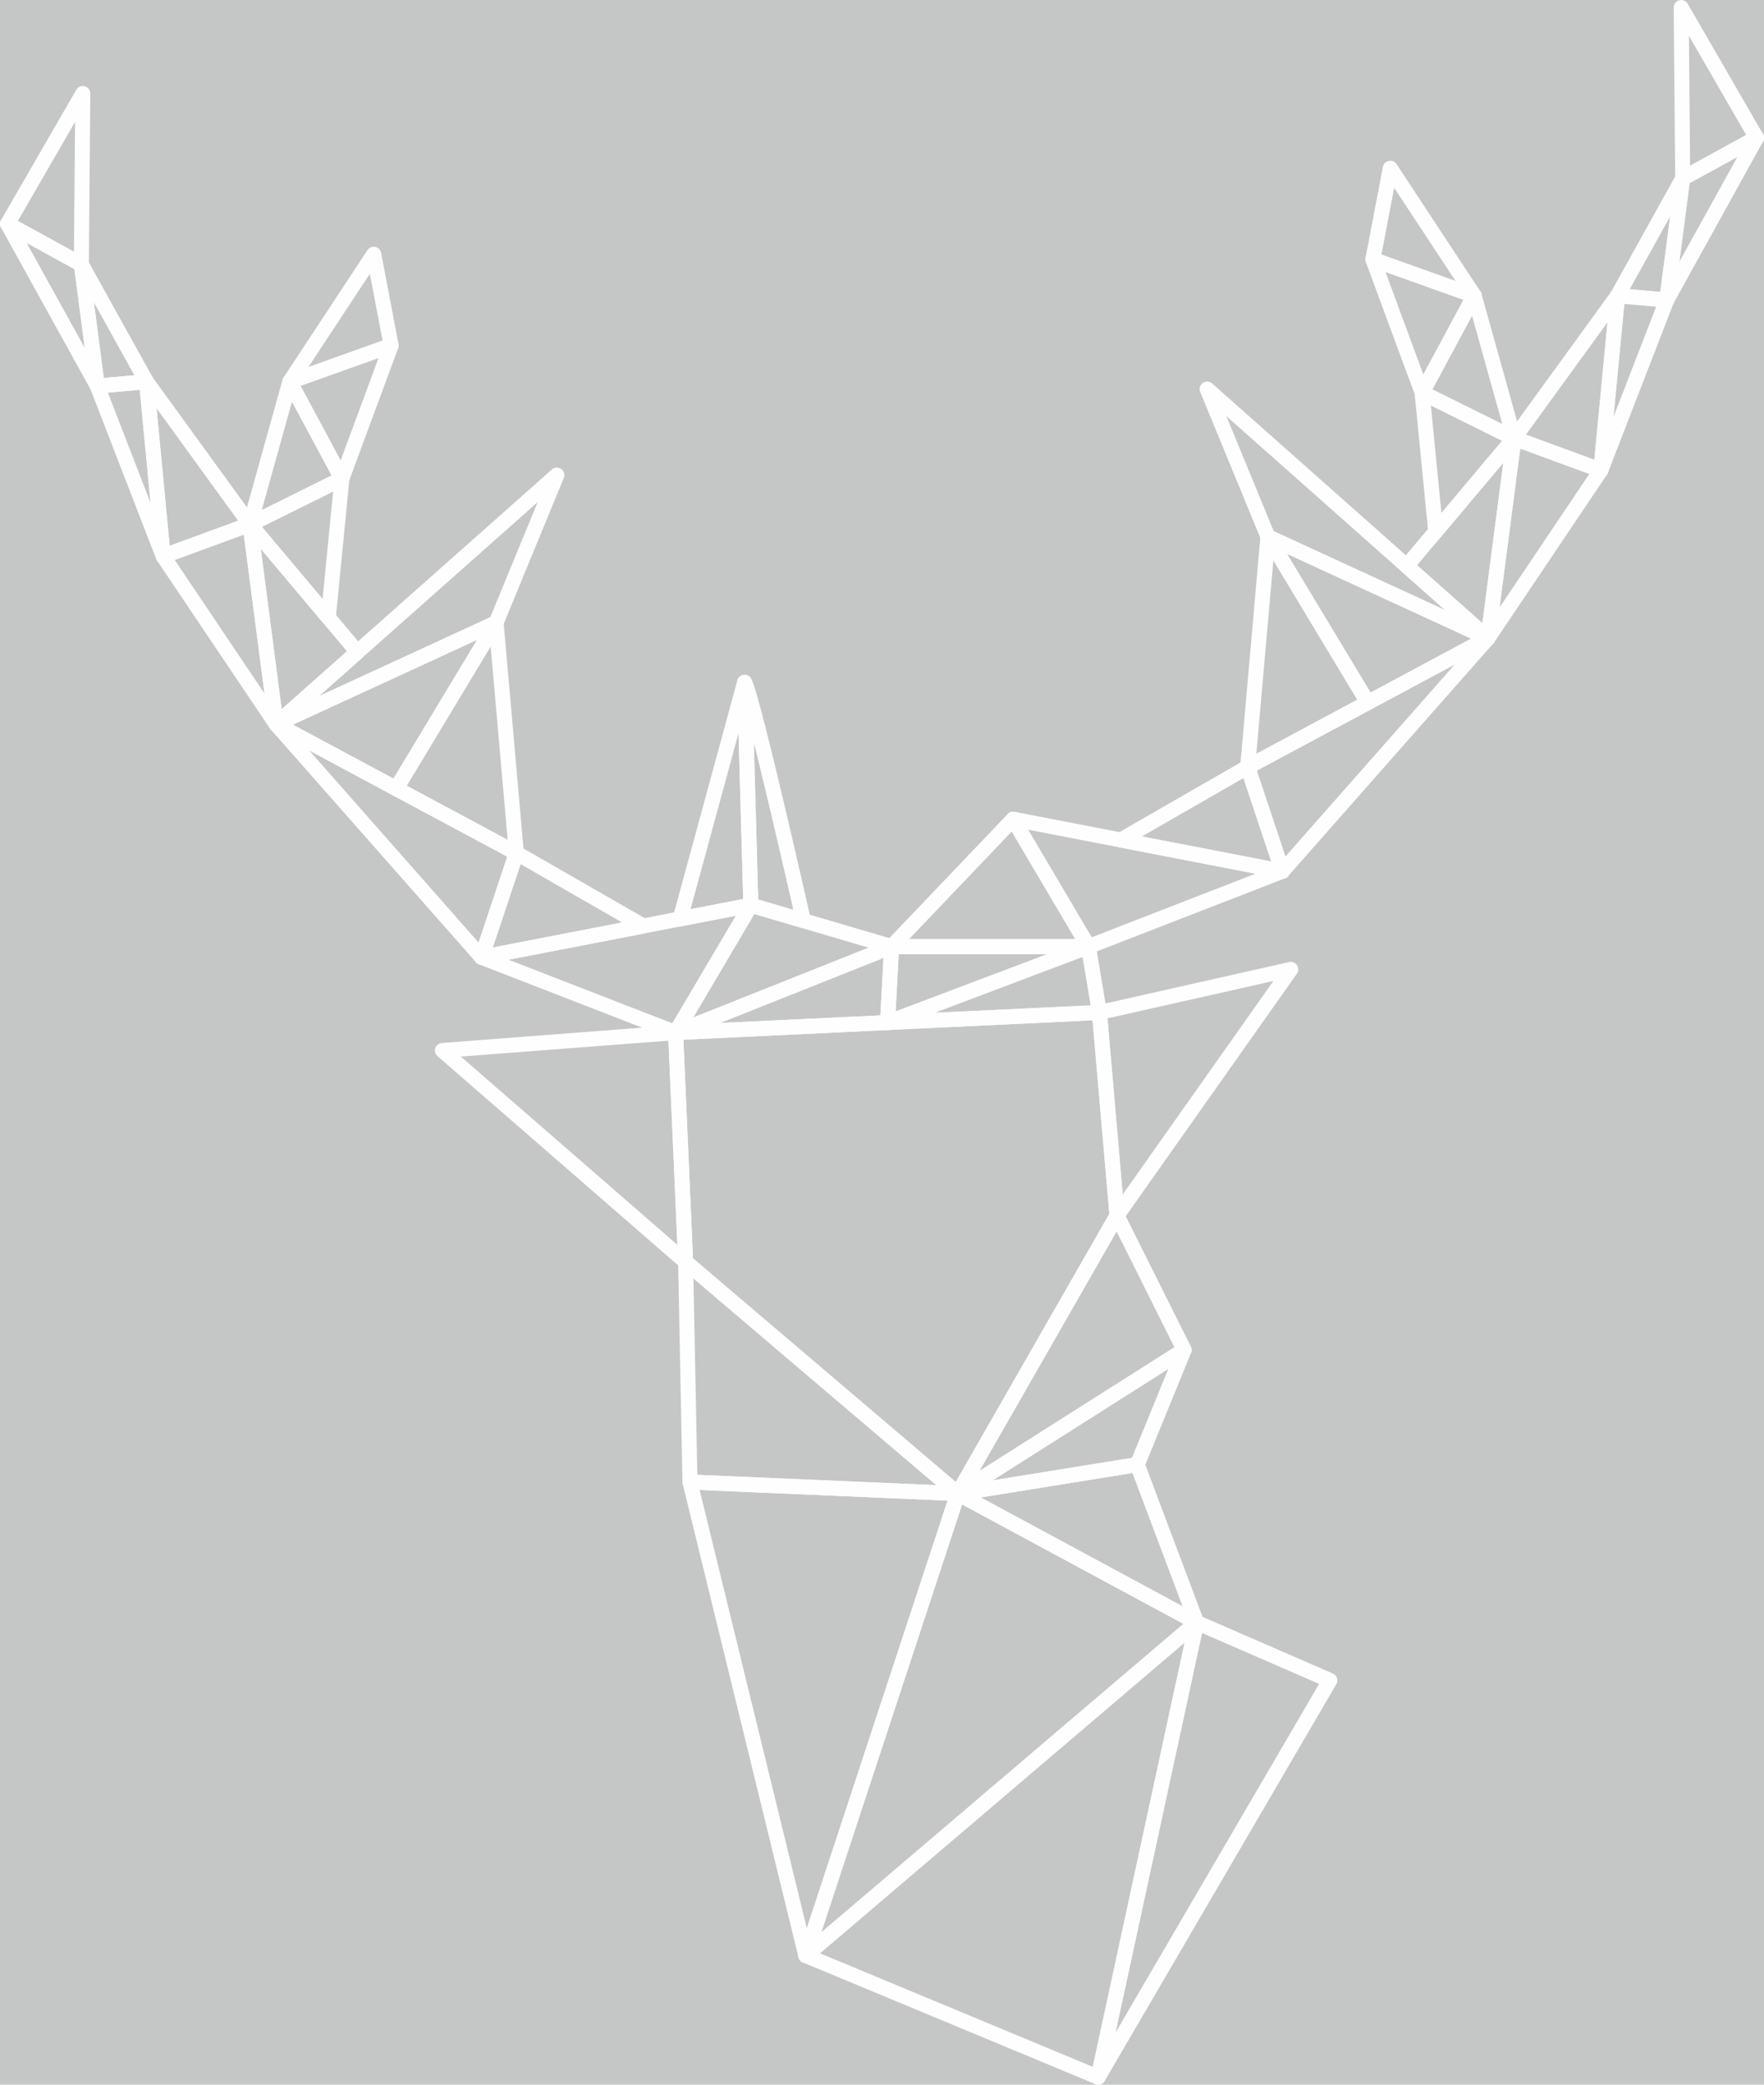 <?xml version="1.0" encoding="UTF-8"?>
<!DOCTYPE svg PUBLIC "-//W3C//DTD SVG 1.1//EN" "http://www.w3.org/Graphics/SVG/1.1/DTD/svg11.dtd">
<!-- Creator: CorelDRAW -->
<svg xmlns="http://www.w3.org/2000/svg" xml:space="preserve" width="82.957mm" height="98.006mm" style="shape-rendering:geometricPrecision; text-rendering:geometricPrecision; image-rendering:optimizeQuality; fill-rule:evenodd; clip-rule:evenodd"
viewBox="0 0 34.474 40.728"
 xmlns:xlink="http://www.w3.org/1999/xlink">
 <defs>
  <style type="text/css">
   <![CDATA[
    .str0 {stroke:#FEFEFE;stroke-width:0.293;stroke-linejoin:round}
    .fil1 {fill:none}
    .fil0 {fill:#C5C6C6}
   ]]>
  </style>
 </defs>
 <polygon class="fil0" points="-2.156,-3.124 85.113,-3.124 85.113,120.3 -2.156,120.3 "/>
 <polygon id="1" class="fil1 str0" points="13.399,24.654 13.203,20.174 21.486,19.781 21.83,23.748 18.718,29.18 "/>
 <polygon class="fil1 str0" points="21.486,19.781 25.225,18.939 21.83,23.748 "/>
 <polygon class="fil1 str0" points="13.203,20.174 13.399,24.654 8.646,20.523 "/>
 <polygon class="fil1 str0" points="13.399,24.654 18.718,29.18 13.484,28.954 "/>
 <polygon class="fil1 str0" points="18.718,29.18 21.83,23.748 23.142,26.374 "/>
 <polygon class="fil1 str0" points="18.718,29.18 22.226,28.614 23.142,26.374 "/>
 <polygon class="fil1 str0" points="18.718,29.18 15.747,38.205 13.484,28.954 "/>
 <polygon class="fil1 str0" points="22.226,28.614 23.386,31.698 18.718,29.18 "/>
 <polygon class="fil1 str0" points="15.747,38.205 23.386,31.698 18.718,29.18 "/>
 <polygon class="fil1 str0" points="23.386,31.698 21.462,40.582 15.747,38.205 "/>
 <polygon class="fil1 str0" points="25.989,32.83 23.386,31.698 21.462,40.582 "/>
 <polygon class="fil1 str0" points="21.486,19.781 21.271,18.494 17.345,19.977 "/>
 <polygon class="fil1 str0" points="21.271,18.494 17.345,19.977 17.424,18.494 "/>
 <polygon class="fil1 str0" points="21.271,18.494 17.424,18.494 19.8,16.004 "/>
 <polygon class="fil1 str0" points="21.271,18.494 19.8,16.004 25.062,17.022 "/>
 <polygon class="fil1 str0" points="25.062,17.022 21.902,16.411 24.383,14.985 "/>
 <polygon class="fil1 str0" points="25.062,17.022 24.383,14.985 29.08,12.467 "/>
 <polygon class="fil1 str0" points="26.731,13.726 24.383,14.985 24.779,10.487 "/>
 <polygon class="fil1 str0" points="29.08,12.467 23.591,7.601 24.779,10.487 "/>
 <polygon class="fil1 str0" points="29.08,12.467 24.779,10.487 26.731,13.726 "/>
 <polygon class="fil1 str0" points="29.08,12.467 27.49,11.058 29.589,8.563 "/>
 <polygon class="fil1 str0" points="29.08,12.467 29.589,8.563 31.286,9.186 "/>
 <polygon class="fil1 str0" points="29.589,8.563 28.058,10.384 27.792,7.672 "/>
 <polygon class="fil1 str0" points="29.589,8.563 27.792,7.672 28.811,5.777 "/>
 <polygon class="fil1 str0" points="27.792,7.672 28.811,5.777 26.83,5.069 "/>
 <polygon class="fil1 str0" points="28.811,5.777 26.83,5.069 27.17,3.287 "/>
 <polygon class="fil1 str0" points="31.286,9.186 29.589,8.563 31.612,5.777 "/>
 <polygon class="fil1 str0" points="31.612,5.777 32.574,5.861 31.286,9.186 "/>
 <polygon class="fil1 str0" points="32.574,5.861 31.612,5.777 32.885,3.485 "/>
 <polygon class="fil1 str0" points="32.574,5.861 32.885,3.485 34.328,2.693 "/>
 <polygon class="fil1 str0" points="34.328,2.693 32.885,3.485 32.856,0.147 "/>
 <polygon class="fil1 str0" points="13.203,20.174 14.674,17.684 9.412,18.703 "/>
 <polygon class="fil1 str0" points="9.412,18.703 12.572,18.091 10.091,16.666 "/>
 <polygon class="fil1 str0" points="9.412,18.703 10.091,16.666 5.395,14.148 "/>
 <polygon class="fil1 str0" points="7.743,15.407 10.091,16.666 9.695,12.168 "/>
 <polygon class="fil1 str0" points="5.395,14.148 10.883,9.282 9.695,12.168 "/>
 <polygon class="fil1 str0" points="5.395,14.148 9.695,12.168 7.743,15.407 "/>
 <polygon class="fil1 str0" points="5.395,14.148 6.984,12.739 4.886,10.244 "/>
 <polygon class="fil1 str0" points="5.395,14.148 4.886,10.244 3.188,10.866 "/>
 <polygon class="fil1 str0" points="4.886,10.244 6.416,12.064 6.682,9.353 "/>
 <polygon class="fil1 str0" points="4.886,10.244 6.682,9.353 5.663,7.457 "/>
 <polygon class="fil1 str0" points="6.682,9.353 5.663,7.457 7.644,6.75 "/>
 <polygon class="fil1 str0" points="5.663,7.457 7.644,6.75 7.304,4.967 "/>
 <polygon class="fil1 str0" points="3.188,10.866 4.886,10.244 2.863,7.457 "/>
 <polygon class="fil1 str0" points="2.863,7.457 1.901,7.542 3.188,10.866 "/>
 <polygon class="fil1 str0" points="1.901,7.542 2.863,7.457 1.59,5.165 "/>
 <polygon class="fil1 str0" points="1.901,7.542 1.59,5.165 0.147,4.373 "/>
 <polygon class="fil1 str0" points="0.147,4.373 1.59,5.165 1.618,1.827 "/>
 <polygon class="fil1 str0" points="17.345,19.977 17.424,18.494 13.203,20.174 "/>
 <polygon class="fil1 str0" points="13.203,20.174 14.674,17.684 17.424,18.494 "/>
 <polygon class="fil1 str0" points="14.674,17.684 13.292,17.952 14.552,13.33 "/>
 <path class="fil1 str0" d="M14.674 17.684l-0.122 -4.354c0.17,0.311 1.15,4.657 1.15,4.657l-1.028 -0.303z"/>
</svg>
